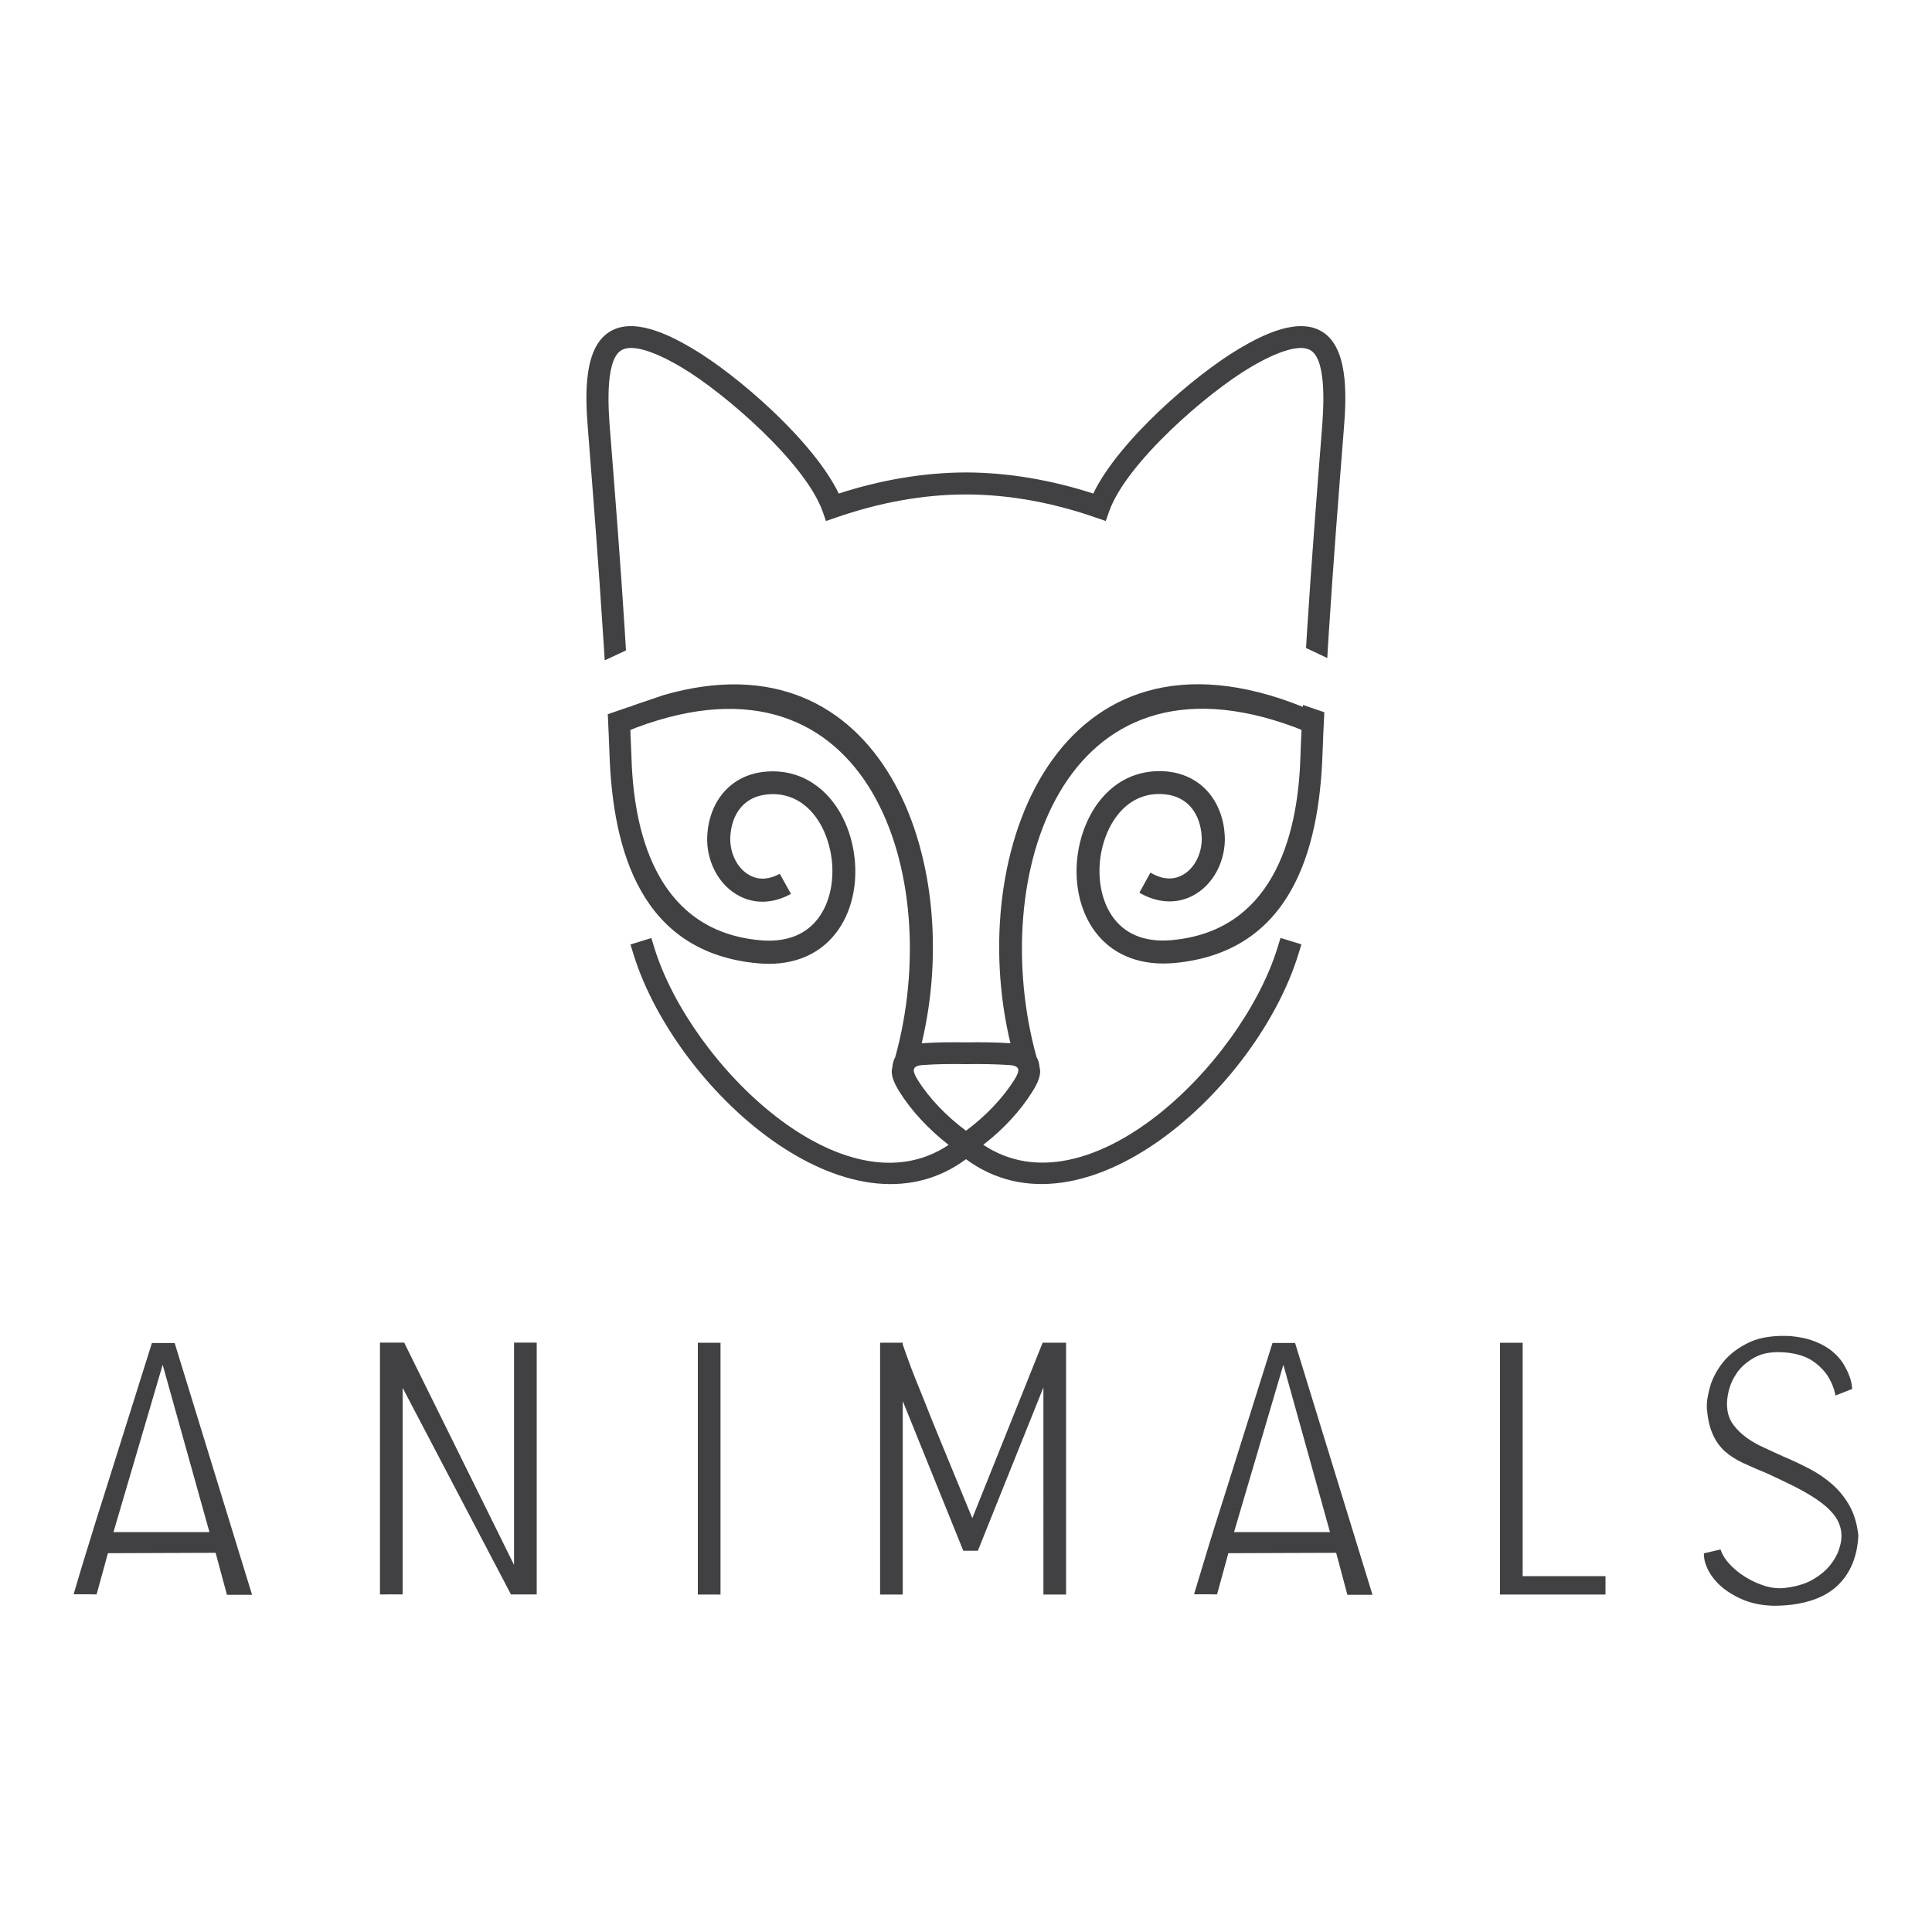 <?xml version="1.0" encoding="utf-8"?>
<!-- Generator: Adobe Illustrator 23.0.0, SVG Export Plug-In . SVG Version: 6.00 Build 0)  -->
<svg version="1.1" id="Layer_1" xmlns="http://www.w3.org/2000/svg" xmlns:xlink="http://www.w3.org/1999/xlink" x="0px" y="0px"
	 viewBox="0 0 150 150" style="enable-background:new 0 0 150 150;" xml:space="preserve">
<style type="text/css">
	.st0{fill-rule:evenodd;clip-rule:evenodd;fill:#414042;}
</style>
<g>
	<g>
		<path class="st0" d="M80.99,75.04l-0.66,6.28L80.99,75.04L80.99,75.04z M69.01,75.04l0.66,6.28L69.01,75.04L69.01,75.04z
			 M84.88,38.32c1.94-4.05,7.84-9.19,11.38-11.28c1.72-1.01,4.68-2.56,6.58-1.16c1.98,1.45,1.65,5.48,1.48,7.62
			c-0.41,5.2-0.82,10.41-1.15,15.62c-0.04,0.66-0.09,1.31-0.12,1.97l-1.65-0.78l0.08-1.3c0.33-5.22,0.74-10.43,1.15-15.64
			c0.1-1.3,0.43-5.22-0.8-6.12c-1.1-0.81-3.8,0.71-4.72,1.25c-3.4,2-9.63,7.43-10.98,11.16l-0.28,0.79l-0.79-0.27
			c-3.24-1.13-6.66-1.79-10.07-1.79c-3.4,0-6.82,0.66-10.07,1.79l-0.79,0.27l-0.28-0.79c-1.35-3.72-7.58-9.16-10.97-11.16
			c-0.93-0.55-3.62-2.06-4.72-1.25c-1.23,0.9-0.9,4.82-0.8,6.12c0.41,5.21,0.82,10.42,1.15,15.64l0.09,1.49l-1.65,0.77
			c-0.04-0.72-0.09-1.44-0.14-2.15c-0.33-5.21-0.74-10.41-1.15-15.62c-0.17-2.14-0.5-6.17,1.49-7.62c1.9-1.4,4.86,0.15,6.58,1.16
			c3.54,2.08,9.44,7.23,11.39,11.28c3.2-1.04,6.55-1.63,9.88-1.64C78.33,36.69,81.67,37.28,84.88,38.32L84.88,38.32z M102.82,55.3
			c-0.06,1.08-0.1,2.15-0.14,3.23c-0.26,7.49-2.44,15.41-11.52,16.24c-2.35,0.21-4.59-0.44-6.08-2.36c-1.23-1.6-1.65-3.73-1.45-5.71
			c0.23-2.26,1.28-4.6,3.21-5.89c1.13-0.75,2.45-1.04,3.79-0.91c2.69,0.28,4.31,2.35,4.46,4.97c0.1,1.86-0.83,3.83-2.52,4.69
			c-1.38,0.7-2.85,0.48-4.11-0.25l0.86-1.56c0.75,0.45,1.6,0.64,2.43,0.22c1.07-0.55,1.61-1.85,1.55-3.01
			c-0.1-1.74-1.05-3.11-2.85-3.29c-0.94-0.1-1.84,0.1-2.63,0.62c-1.47,0.98-2.25,2.87-2.42,4.58c-0.15,1.52,0.14,3.21,1.09,4.45
			c1.1,1.43,2.77,1.83,4.5,1.67c7.66-0.7,9.76-7.73,9.97-14.13c0.02-0.73,0.06-1.46,0.09-2.19l-0.47-0.19
			c-18.16-6.79-23.95,11.66-20.11,25.57c0.14,0.24,0.22,0.52,0.24,0.82c0.18,0.59-0.21,1.33-0.54,1.86
			c-0.94,1.51-2.27,2.95-3.83,4.15c8.14,5.44,20.03-6.27,22.83-15.25l0.25-0.81l1.62,0.5l-0.25,0.81C97.57,84.54,84.11,96.72,75,90
			c-9.1,6.73-22.56-5.46-25.8-15.86l-0.25-0.81l1.62-0.5l0.25,0.81c2.79,8.98,14.69,20.69,22.83,15.25
			c-1.55-1.21-2.89-2.64-3.83-4.15c-0.33-0.53-0.72-1.28-0.54-1.86c0.02-0.3,0.1-0.58,0.23-0.82c3.85-13.91-1.94-32.36-20.11-25.57
			l-0.46,0.19c0.03,0.73,0.06,1.46,0.09,2.19c0.2,6.41,2.3,13.43,9.97,14.13c1.73,0.16,3.4-0.24,4.5-1.67
			c0.95-1.24,1.24-2.93,1.09-4.45c-0.17-1.71-0.94-3.6-2.42-4.58c-0.78-0.52-1.69-0.72-2.62-0.62c-1.81,0.18-2.76,1.55-2.85,3.29
			c-0.06,1.16,0.48,2.46,1.55,3.01c0.78,0.4,1.58,0.25,2.29-0.14l0.87,1.56c-1.23,0.68-2.65,0.86-3.98,0.18
			c-1.7-0.87-2.62-2.83-2.52-4.69c0.14-2.62,1.76-4.7,4.45-4.97c1.34-0.14,2.67,0.16,3.79,0.91c1.94,1.29,2.99,3.63,3.21,5.89
			c0.2,1.98-0.22,4.11-1.45,5.71c-1.48,1.92-3.72,2.58-6.07,2.36c-9.08-0.83-11.26-8.75-11.52-16.24c-0.04-1.03-0.08-2.07-0.13-3.1
			l1.66-0.57v0.01c0.1-0.04,0.2-0.08,0.31-0.12l2.35-0.8C68.49,49.05,74.95,66.84,71.56,81c1.13-0.08,2.29-0.09,3.44-0.07
			c1.15-0.02,2.31-0.01,3.45,0.07c-3.57-14.87,3.74-33.76,22.7-26.12l0.01-0.15L102.82,55.3L102.82,55.3z M75,87.79
			c1.53-1.14,2.85-2.52,3.75-3.95c0.43-0.69,0.51-1.09-0.38-1.15c-1.1-0.07-2.24-0.09-3.37-0.07c-1.12-0.02-2.26-0.01-3.36,0.07
			c-0.89,0.06-0.81,0.47-0.39,1.15C72.14,85.27,73.47,86.65,75,87.79z"/>
	</g>
	<path class="st0" d="M16.74,120.56l-8.36,0.03l-0.88,3.2l-0.09,0c-0.31-0.01-0.62-0.01-0.92-0.01c-0.2,0-0.41,0-0.61,0H5.71
		l0.05-0.15c0.22-0.76,0.45-1.52,0.68-2.28c0.34-1.1,0.68-2.21,1.02-3.31c0.4-1.27,0.8-2.54,1.2-3.8c1.04-3.3,2.07-6.6,3.11-9.89
		l0.03-0.08h1.76l6.01,19.55h-1.95L16.74,120.56L16.74,120.56z M31.26,107.75v16.04H29.5v-19.55h1.88l8.53,17.26v-17.26h1.76v19.55
		h-2L31.26,107.75L31.26,107.75z M54.18,104.25h1.76v19.55h-1.76V104.25L54.18,104.25z M81.01,107.72l-5.09,12.68h-1.13l-4.7-11.62
		v15.02h-1.76v-19.55h1.76v0.14l0.03,0.09c0.14,0.4,0.28,0.8,0.43,1.2c0.2,0.57,0.43,1.13,0.65,1.69c0.27,0.65,0.53,1.31,0.79,1.96
		c0.27,0.69,0.55,1.38,0.83,2.06c0.71,1.72,1.41,3.44,2.12,5.15l0.55,1.33l5.46-13.62h1.82v19.55h-1.76V107.72L81.01,107.72z
		 M103.74,120.56l-8.37,0.03l-0.88,3.2l-0.09,0c-0.31-0.01-0.61-0.01-0.92-0.01c-0.2,0-0.41,0-0.61,0h-0.16l0.04-0.15
		c0.23-0.76,0.46-1.52,0.69-2.28c0.33-1.1,0.67-2.21,1.02-3.31c0.4-1.27,0.81-2.54,1.2-3.8c1.04-3.3,2.07-6.6,3.11-9.89l0.02-0.08
		h1.76l6.01,19.55h-1.95L103.74,120.56L103.74,120.56z M118.23,122.37h6.42v1.43h-8.19v-19.55h1.76V122.37L118.23,122.37z
		 M138.98,103.73c0.66,0.06,1.34,0.18,1.95,0.43c0.48,0.19,0.95,0.44,1.35,0.78c0.33,0.27,0.62,0.59,0.84,0.95
		c0.19,0.32,0.37,0.66,0.49,1.01c0.09,0.26,0.16,0.53,0.18,0.8c0,0.02,0,0.03,0.01,0.05v0.09l-1.3,0.51l-0.02-0.14
		c-0.09-0.4-0.24-0.79-0.44-1.15c-0.29-0.54-0.73-0.98-1.21-1.33c-0.65-0.47-1.49-0.67-2.27-0.73c-0.78-0.06-1.61,0-2.31,0.38
		c-0.55,0.3-1.03,0.69-1.39,1.2c-0.31,0.45-0.54,0.94-0.66,1.48c-0.09,0.4-0.15,0.84-0.1,1.26c0.04,0.49,0.2,0.94,0.5,1.33
		c0.28,0.38,0.63,0.69,1,0.97c0.42,0.3,0.86,0.55,1.33,0.76c0.47,0.22,0.96,0.45,1.44,0.66l0.01,0.01c0.73,0.3,1.44,0.64,2.13,1
		c0.65,0.34,1.25,0.75,1.8,1.24c0.53,0.48,0.97,1.04,1.31,1.66c0.38,0.69,0.57,1.47,0.66,2.25l0.01,0.01l-0.01,0.01
		c-0.04,0.83-0.2,1.66-0.56,2.42c-0.31,0.66-0.75,1.23-1.31,1.69c-0.6,0.48-1.29,0.8-2.02,1c-0.87,0.25-1.78,0.34-2.69,0.34
		c-0.83-0.02-1.64-0.16-2.4-0.48c-0.65-0.28-1.28-0.65-1.8-1.14c-0.43-0.41-0.79-0.89-1.01-1.44c-0.12-0.29-0.19-0.59-0.2-0.91v-0.1
		l1.29-0.3l0.04,0.1c0.07,0.21,0.18,0.4,0.3,0.58c0.33,0.48,0.76,0.88,1.23,1.22c0.52,0.37,1.08,0.66,1.69,0.87
		c0.62,0.22,1.28,0.3,1.94,0.19c0.7-0.1,1.42-0.29,2.03-0.66c0.48-0.29,0.93-0.64,1.28-1.08c0.29-0.36,0.53-0.76,0.68-1.2
		c0.1-0.31,0.2-0.66,0.2-0.99c0.02-0.62-0.18-1.2-0.56-1.69c-0.38-0.49-0.86-0.89-1.38-1.24c-0.58-0.39-1.19-0.73-1.81-1.04
		c-0.66-0.33-1.33-0.64-1.99-0.95l-0.01,0l-0.01-0.01c-0.65-0.26-1.28-0.54-1.91-0.83c-0.49-0.23-0.96-0.52-1.37-0.88
		c-0.39-0.35-0.7-0.78-0.92-1.26c-0.3-0.63-0.43-1.38-0.49-2.08c-0.03-0.54,0.1-1.14,0.24-1.66c0.2-0.71,0.56-1.35,1.02-1.93
		c0.54-0.67,1.25-1.17,2.01-1.53C136.75,103.77,137.91,103.68,138.98,103.73L138.98,103.73z M8.81,118.95h7.45l-3.63-12.99
		L8.81,118.95L8.81,118.95z M95.81,118.95h7.45l-3.62-12.99L95.81,118.95z"/>
</g>
</svg>
